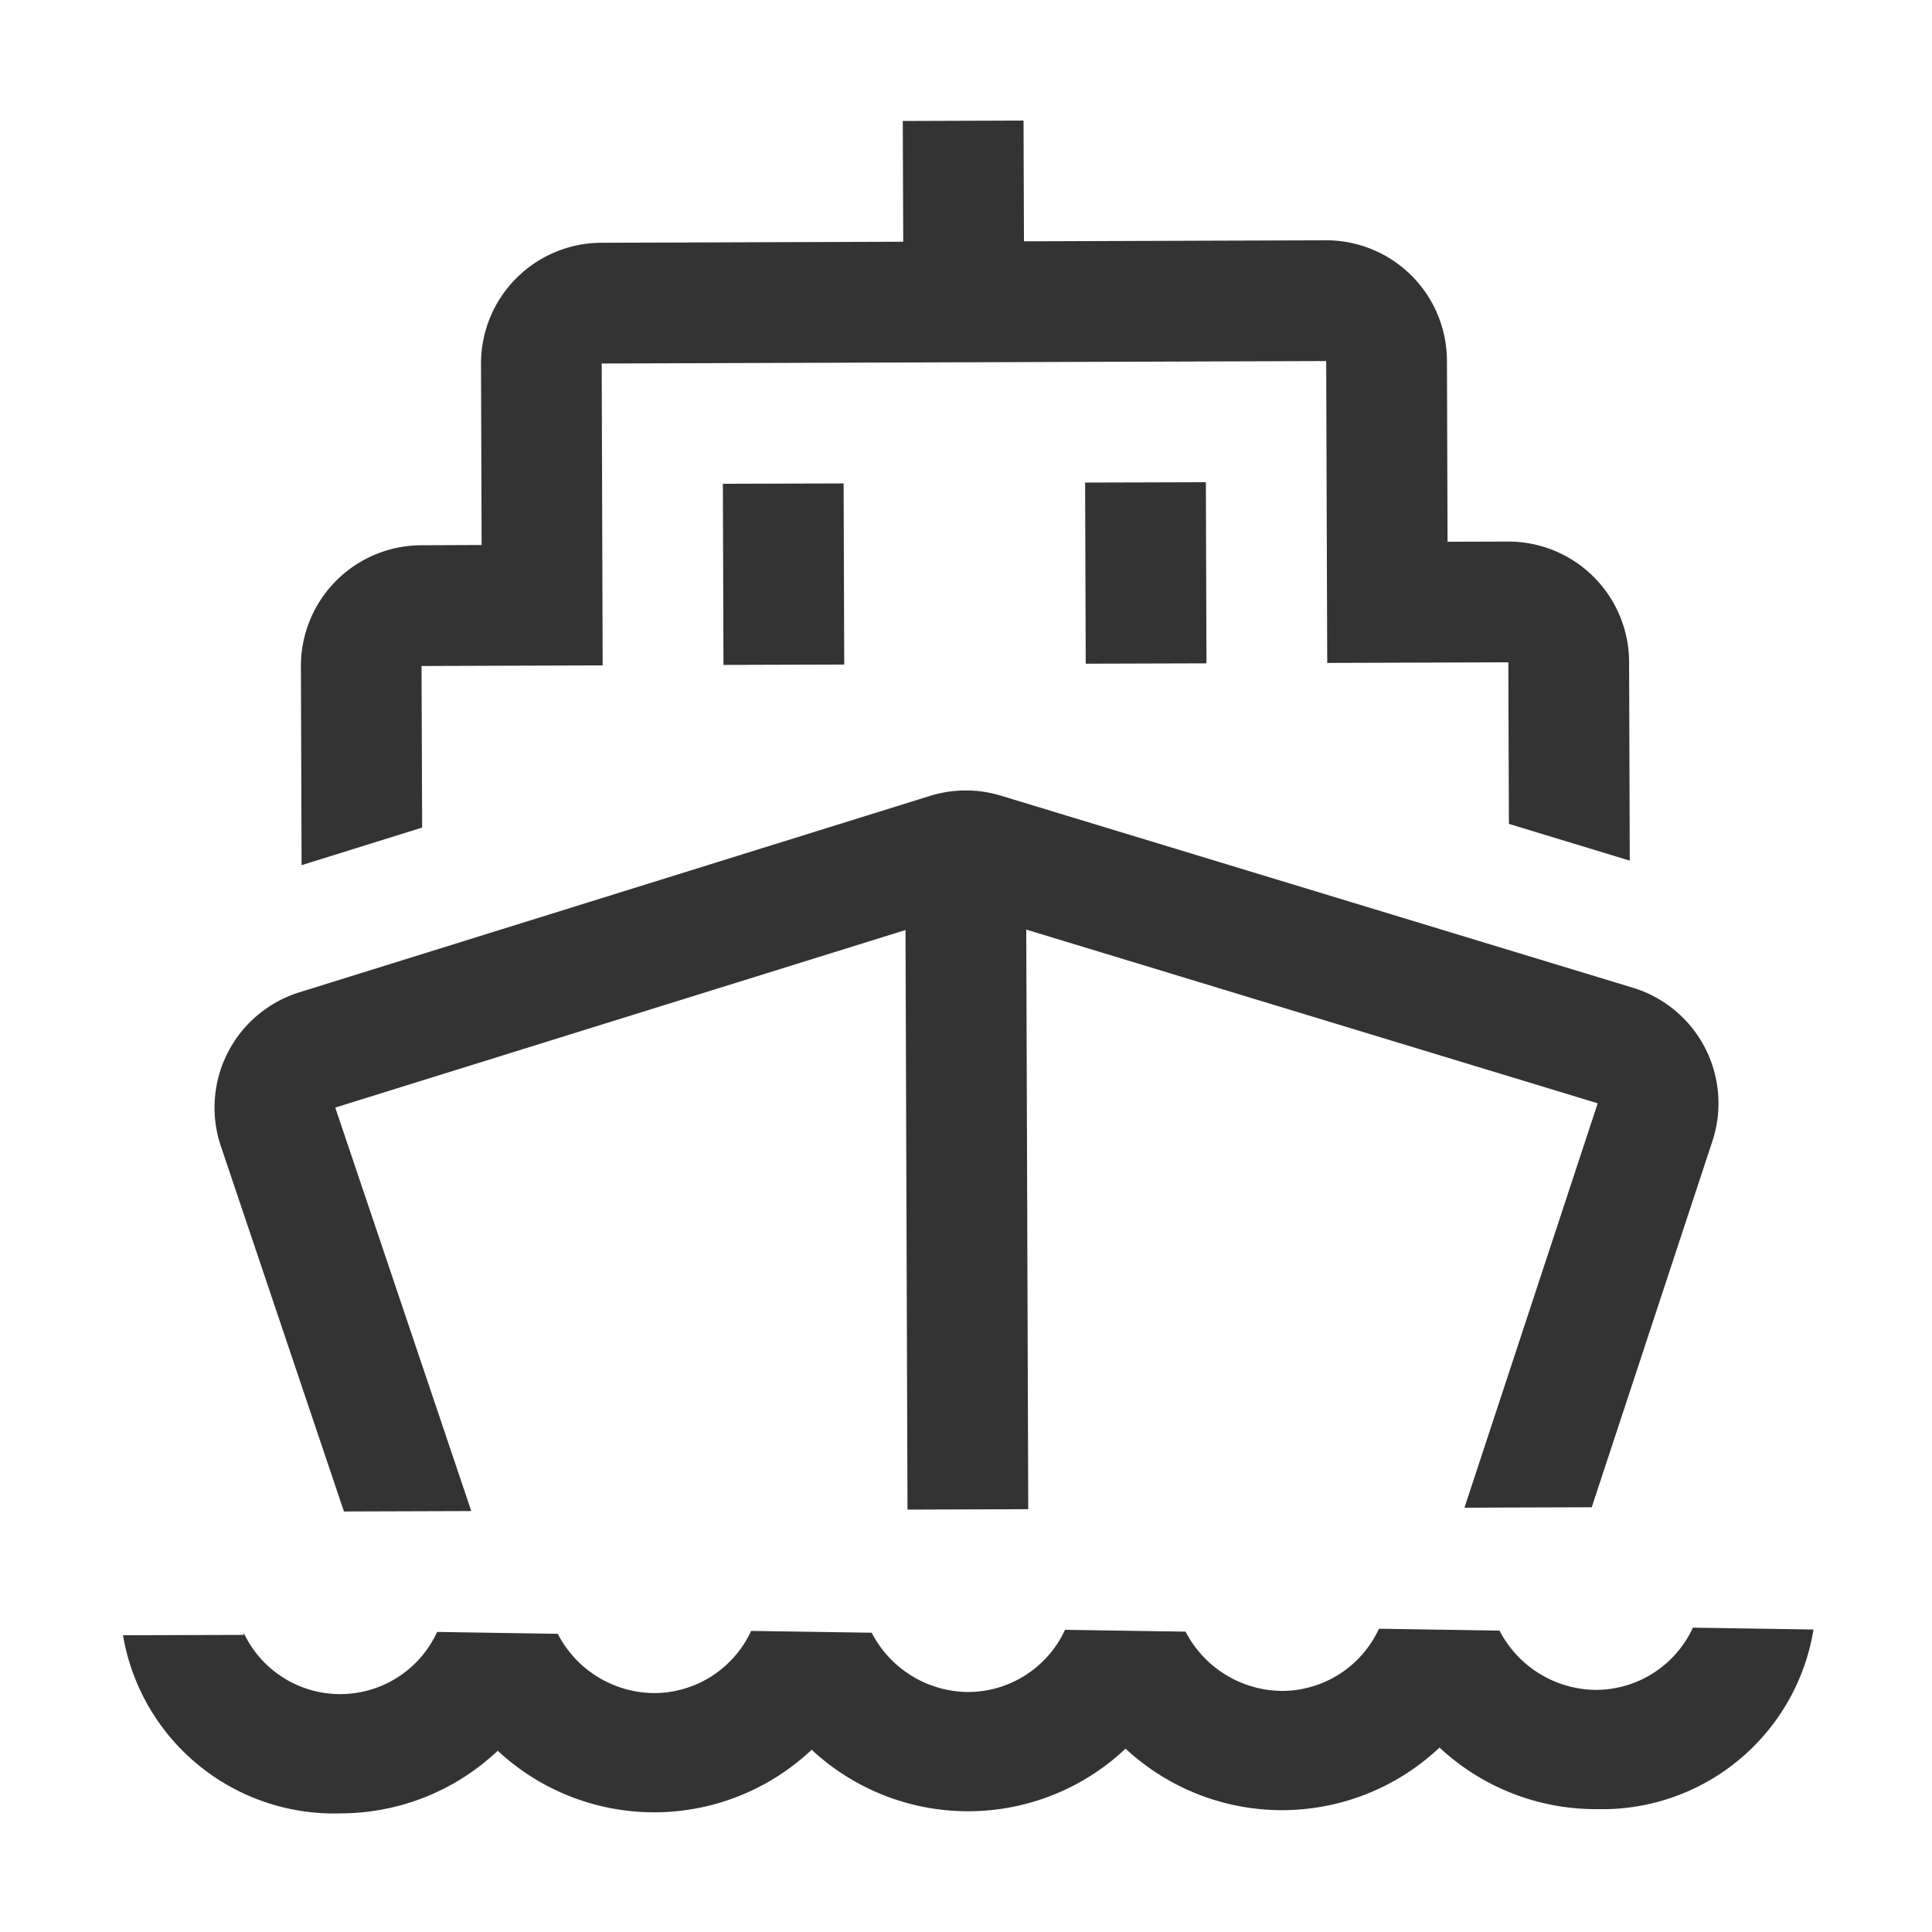 <svg xmlns="http://www.w3.org/2000/svg" viewBox="0 0 32 32"><title>rexicon-32-ferry-l</title><g fill="#333"><path d="M6.992 13.707l-.01-2.676 3-.01-.016-5 12-.041.017 5 3-.01.009 2.676 2.002.609-.011-3.292a2 2 0 0 0-2.007-1.993l-1 .003-.01-3A2 2 0 0 0 21.96 3.98l-5 .017-.007-2-2 .007.007 2-5 .017a2 2 0 0 0-1.993 2.006l.01 3-1 .004a2 2 0 0 0-1.993 2.006l.011 3.293z"/><path d="M11.973 8.013l2-.006.01 3-2 .006zm6-.02l2-.006.01 3-2 .006zM28.04 26.959a1.773 1.773 0 0 1-1.599 1.031 1.814 1.814 0 0 1-1.604-.982l-1.997-.031a1.773 1.773 0 0 1-1.6 1.03 1.814 1.814 0 0 1-1.603-.982l-1.997-.03a1.773 1.773 0 0 1-1.599 1.03 1.812 1.812 0 0 1-1.603-.982l-1.997-.03a1.774 1.774 0 0 1-1.6 1.03 1.812 1.812 0 0 1-1.603-.982L7.24 27.03a1.766 1.766 0 0 1-3.206.01l.003.039-2 .006a3.545 3.545 0 0 0 3.61 2.95 3.794 3.794 0 0 0 2.597-1.037 3.802 3.802 0 0 0 5.2-.017 3.8 3.8 0 0 0 5.199-.018 3.802 3.802 0 0 0 5.2-.018 3.794 3.794 0 0 0 2.604 1.02 3.545 3.545 0 0 0 3.59-2.975zM5.697 25.035l2.109-.007-2.253-6.683 9.445-2.941.033 9.6 2-.007-.033-9.6 9.465 2.877-2.207 6.698 2.108-.007 1.999-6.065a2 2 0 0 0-1.318-2.54l-10.466-3.181a2 2 0 0 0-1.177.004L4.958 16.436a2 2 0 0 0-1.3 2.548z"/></g><path fill="none" d="M-.054.055l32-.11.108 32-32 .11z"/></svg>